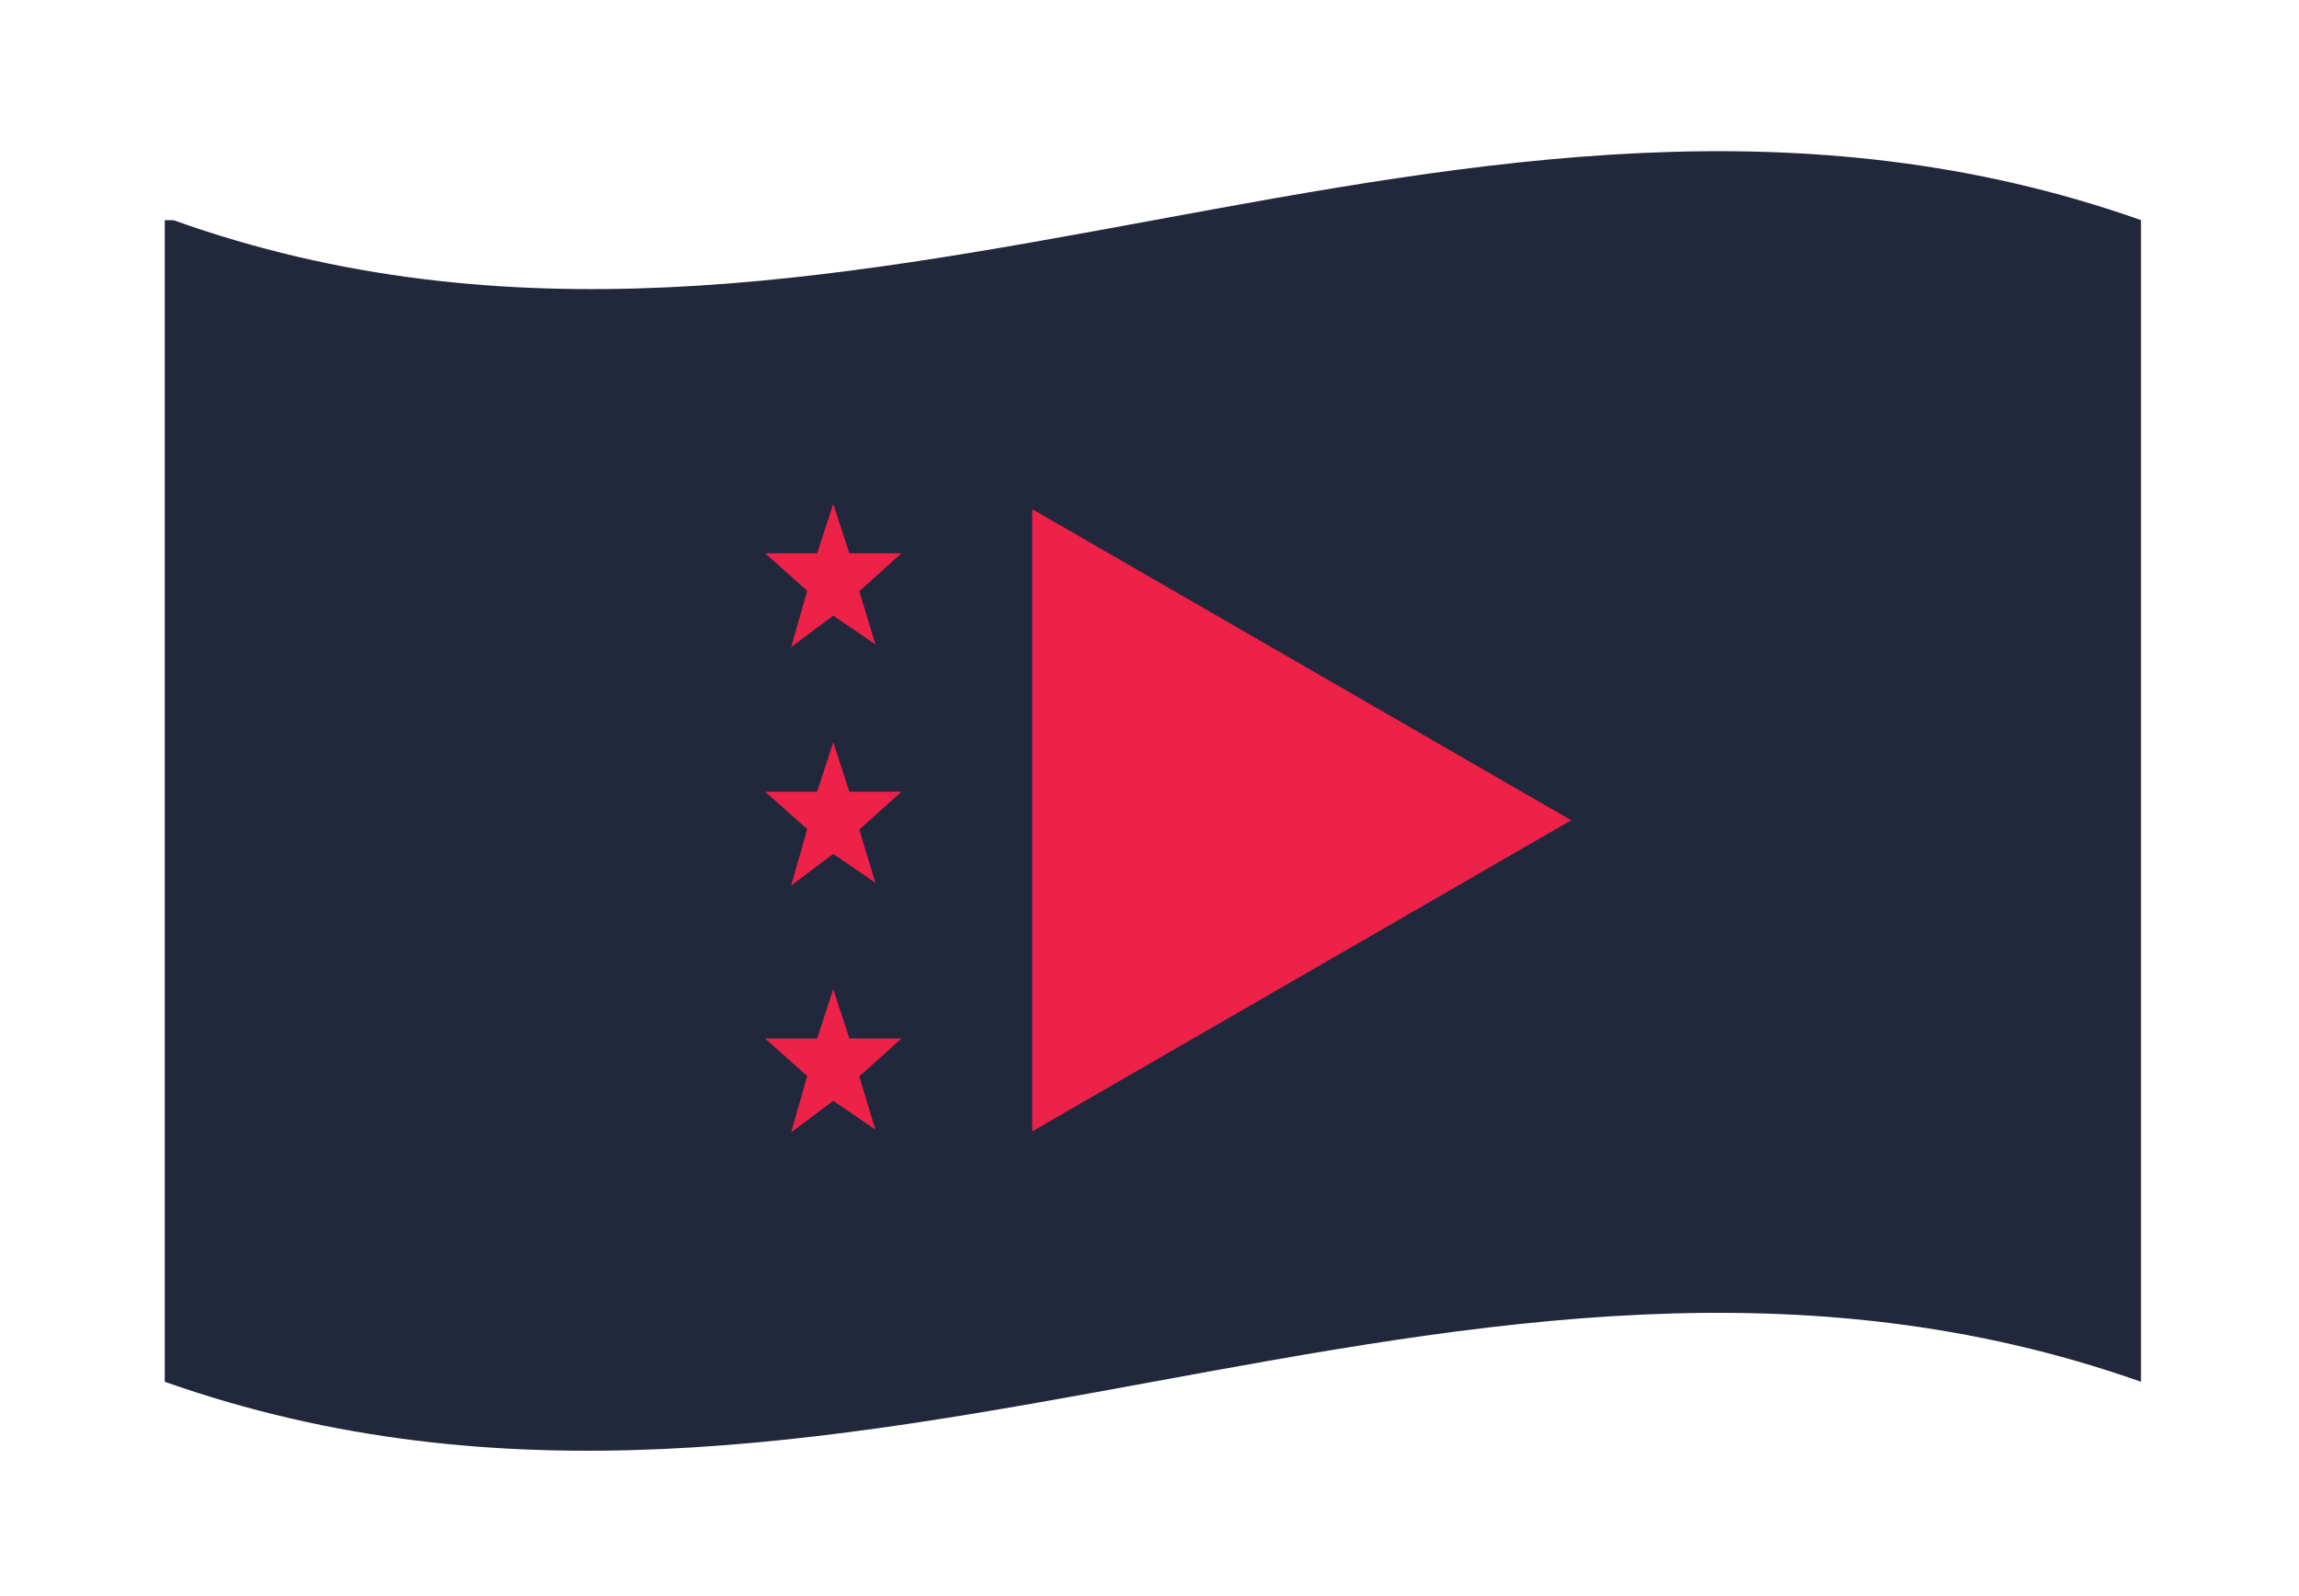 <?xml version="1.0" encoding="utf-8"?>
<!-- Generator: Adobe Illustrator 16.0.0, SVG Export Plug-In . SVG Version: 6.00 Build 0)  -->
<!DOCTYPE svg PUBLIC "-//W3C//DTD SVG 1.1//EN" "http://www.w3.org/Graphics/SVG/1.1/DTD/svg11.dtd">
<svg version="1.1" id="Layer_1" xmlns="http://www.w3.org/2000/svg" xmlns:xlink="http://www.w3.org/1999/xlink" x="0px" y="0px"
	 width="270px" height="187.5px" viewBox="0 0 270 187.5" enable-background="new 0 0 270 187.5" xml:space="preserve">
<g>
	<g>
		<g>
			<path fill="#21283C" d="M19.351,25.859v136.463c79.439,28.061,152.65-28.055,232.094,0V25.859
				c-79.443-28.056-152.654,28.067-231.09,0H19.351z"/>
		</g>
	</g>
</g>
<g>
	<g>
		<g>
			<g>
				<path fill="#EE2148" d="M184.525,96.359l-63.298-36.545v73.092L184.525,96.359z"/>
			</g>
		</g>
		<g>
			<polygon fill="#EE2148" points="97.858,116.184 99.751,122 105.866,122 100.917,126.456 102.808,132.703 97.858,129.319 
				92.911,133.027 94.802,126.401 89.853,122 95.968,122 			"/>
		</g>
		<g>
			<polygon fill="#EE2148" points="97.858,59.184 99.751,65 105.866,65 100.917,69.456 102.808,75.703 97.858,72.319 92.911,76.027 
				94.802,69.401 89.853,65 95.968,65 			"/>
		</g>
		<g>
			<polygon fill="#EE2148" points="97.858,87.184 99.751,93 105.866,93 100.917,97.456 102.808,103.703 97.858,100.319 
				92.911,104.027 94.802,97.401 89.853,93 95.968,93 			"/>
		</g>
	</g>
</g>
</svg>
